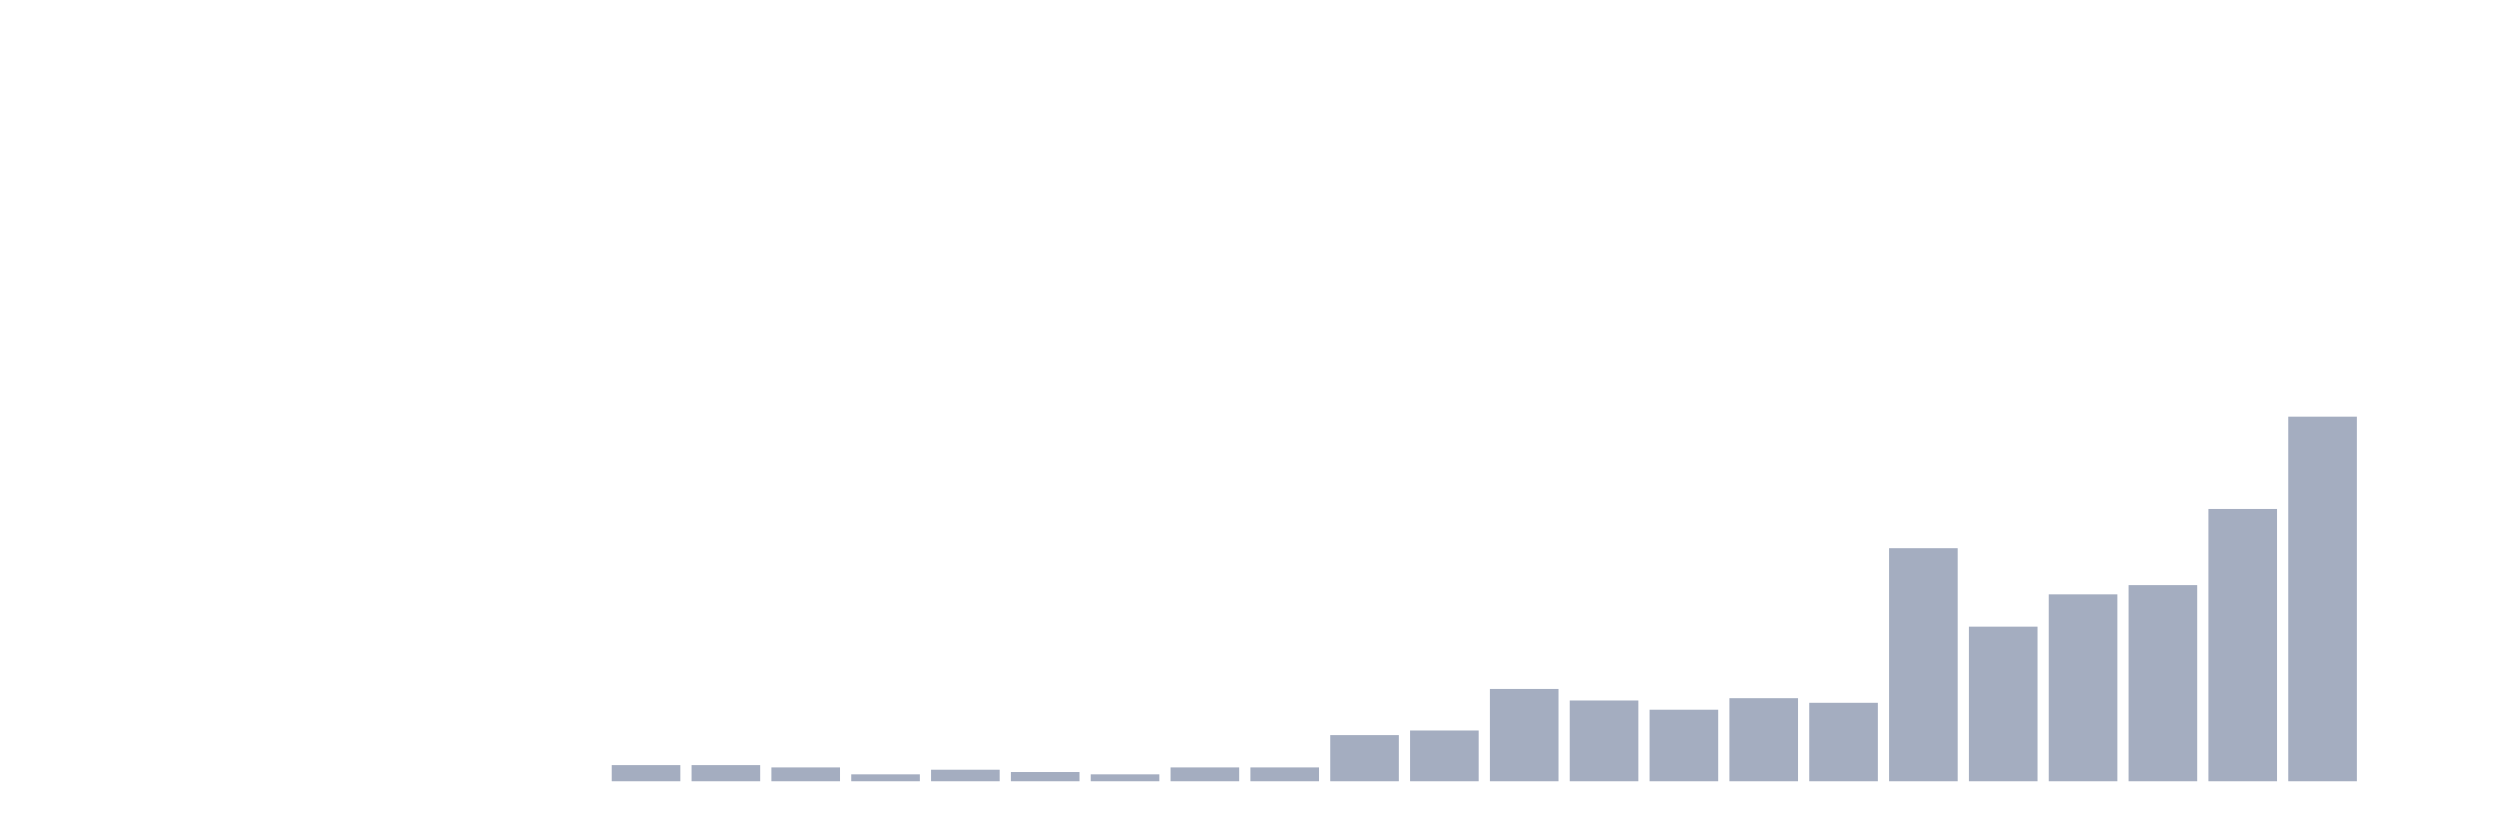<svg xmlns="http://www.w3.org/2000/svg" viewBox="0 0 480 160"><g transform="translate(10,10)"><rect class="bar" x="0.153" width="13.175" y="140" height="0" fill="rgb(164,173,192)"></rect><rect class="bar" x="15.482" width="13.175" y="140" height="0" fill="rgb(164,173,192)"></rect><rect class="bar" x="30.81" width="13.175" y="140" height="0" fill="rgb(164,173,192)"></rect><rect class="bar" x="46.138" width="13.175" y="140" height="0" fill="rgb(164,173,192)"></rect><rect class="bar" x="61.466" width="13.175" y="140" height="0" fill="rgb(164,173,192)"></rect><rect class="bar" x="76.794" width="13.175" y="140" height="0" fill="rgb(164,173,192)"></rect><rect class="bar" x="92.123" width="13.175" y="140" height="0" fill="rgb(164,173,192)"></rect><rect class="bar" x="107.451" width="13.175" y="136.899" height="3.101" fill="rgb(164,173,192)"></rect><rect class="bar" x="122.779" width="13.175" y="136.899" height="3.101" fill="rgb(164,173,192)"></rect><rect class="bar" x="138.107" width="13.175" y="137.342" height="2.658" fill="rgb(164,173,192)"></rect><rect class="bar" x="153.436" width="13.175" y="138.671" height="1.329" fill="rgb(164,173,192)"></rect><rect class="bar" x="168.764" width="13.175" y="137.785" height="2.215" fill="rgb(164,173,192)"></rect><rect class="bar" x="184.092" width="13.175" y="138.228" height="1.772" fill="rgb(164,173,192)"></rect><rect class="bar" x="199.42" width="13.175" y="138.671" height="1.329" fill="rgb(164,173,192)"></rect><rect class="bar" x="214.748" width="13.175" y="137.342" height="2.658" fill="rgb(164,173,192)"></rect><rect class="bar" x="230.077" width="13.175" y="137.342" height="2.658" fill="rgb(164,173,192)"></rect><rect class="bar" x="245.405" width="13.175" y="131.139" height="8.861" fill="rgb(164,173,192)"></rect><rect class="bar" x="260.733" width="13.175" y="130.253" height="9.747" fill="rgb(164,173,192)"></rect><rect class="bar" x="276.061" width="13.175" y="122.278" height="17.722" fill="rgb(164,173,192)"></rect><rect class="bar" x="291.39" width="13.175" y="124.494" height="15.506" fill="rgb(164,173,192)"></rect><rect class="bar" x="306.718" width="13.175" y="126.266" height="13.734" fill="rgb(164,173,192)"></rect><rect class="bar" x="322.046" width="13.175" y="124.051" height="15.949" fill="rgb(164,173,192)"></rect><rect class="bar" x="337.374" width="13.175" y="124.937" height="15.063" fill="rgb(164,173,192)"></rect><rect class="bar" x="352.702" width="13.175" y="95.253" height="44.747" fill="rgb(164,173,192)"></rect><rect class="bar" x="368.031" width="13.175" y="110.316" height="29.684" fill="rgb(164,173,192)"></rect><rect class="bar" x="383.359" width="13.175" y="104.114" height="35.886" fill="rgb(164,173,192)"></rect><rect class="bar" x="398.687" width="13.175" y="102.342" height="37.658" fill="rgb(164,173,192)"></rect><rect class="bar" x="414.015" width="13.175" y="87.722" height="52.278" fill="rgb(164,173,192)"></rect><rect class="bar" x="429.344" width="13.175" y="70" height="70" fill="rgb(164,173,192)"></rect><rect class="bar" x="444.672" width="13.175" y="140" height="0" fill="rgb(164,173,192)"></rect></g></svg>